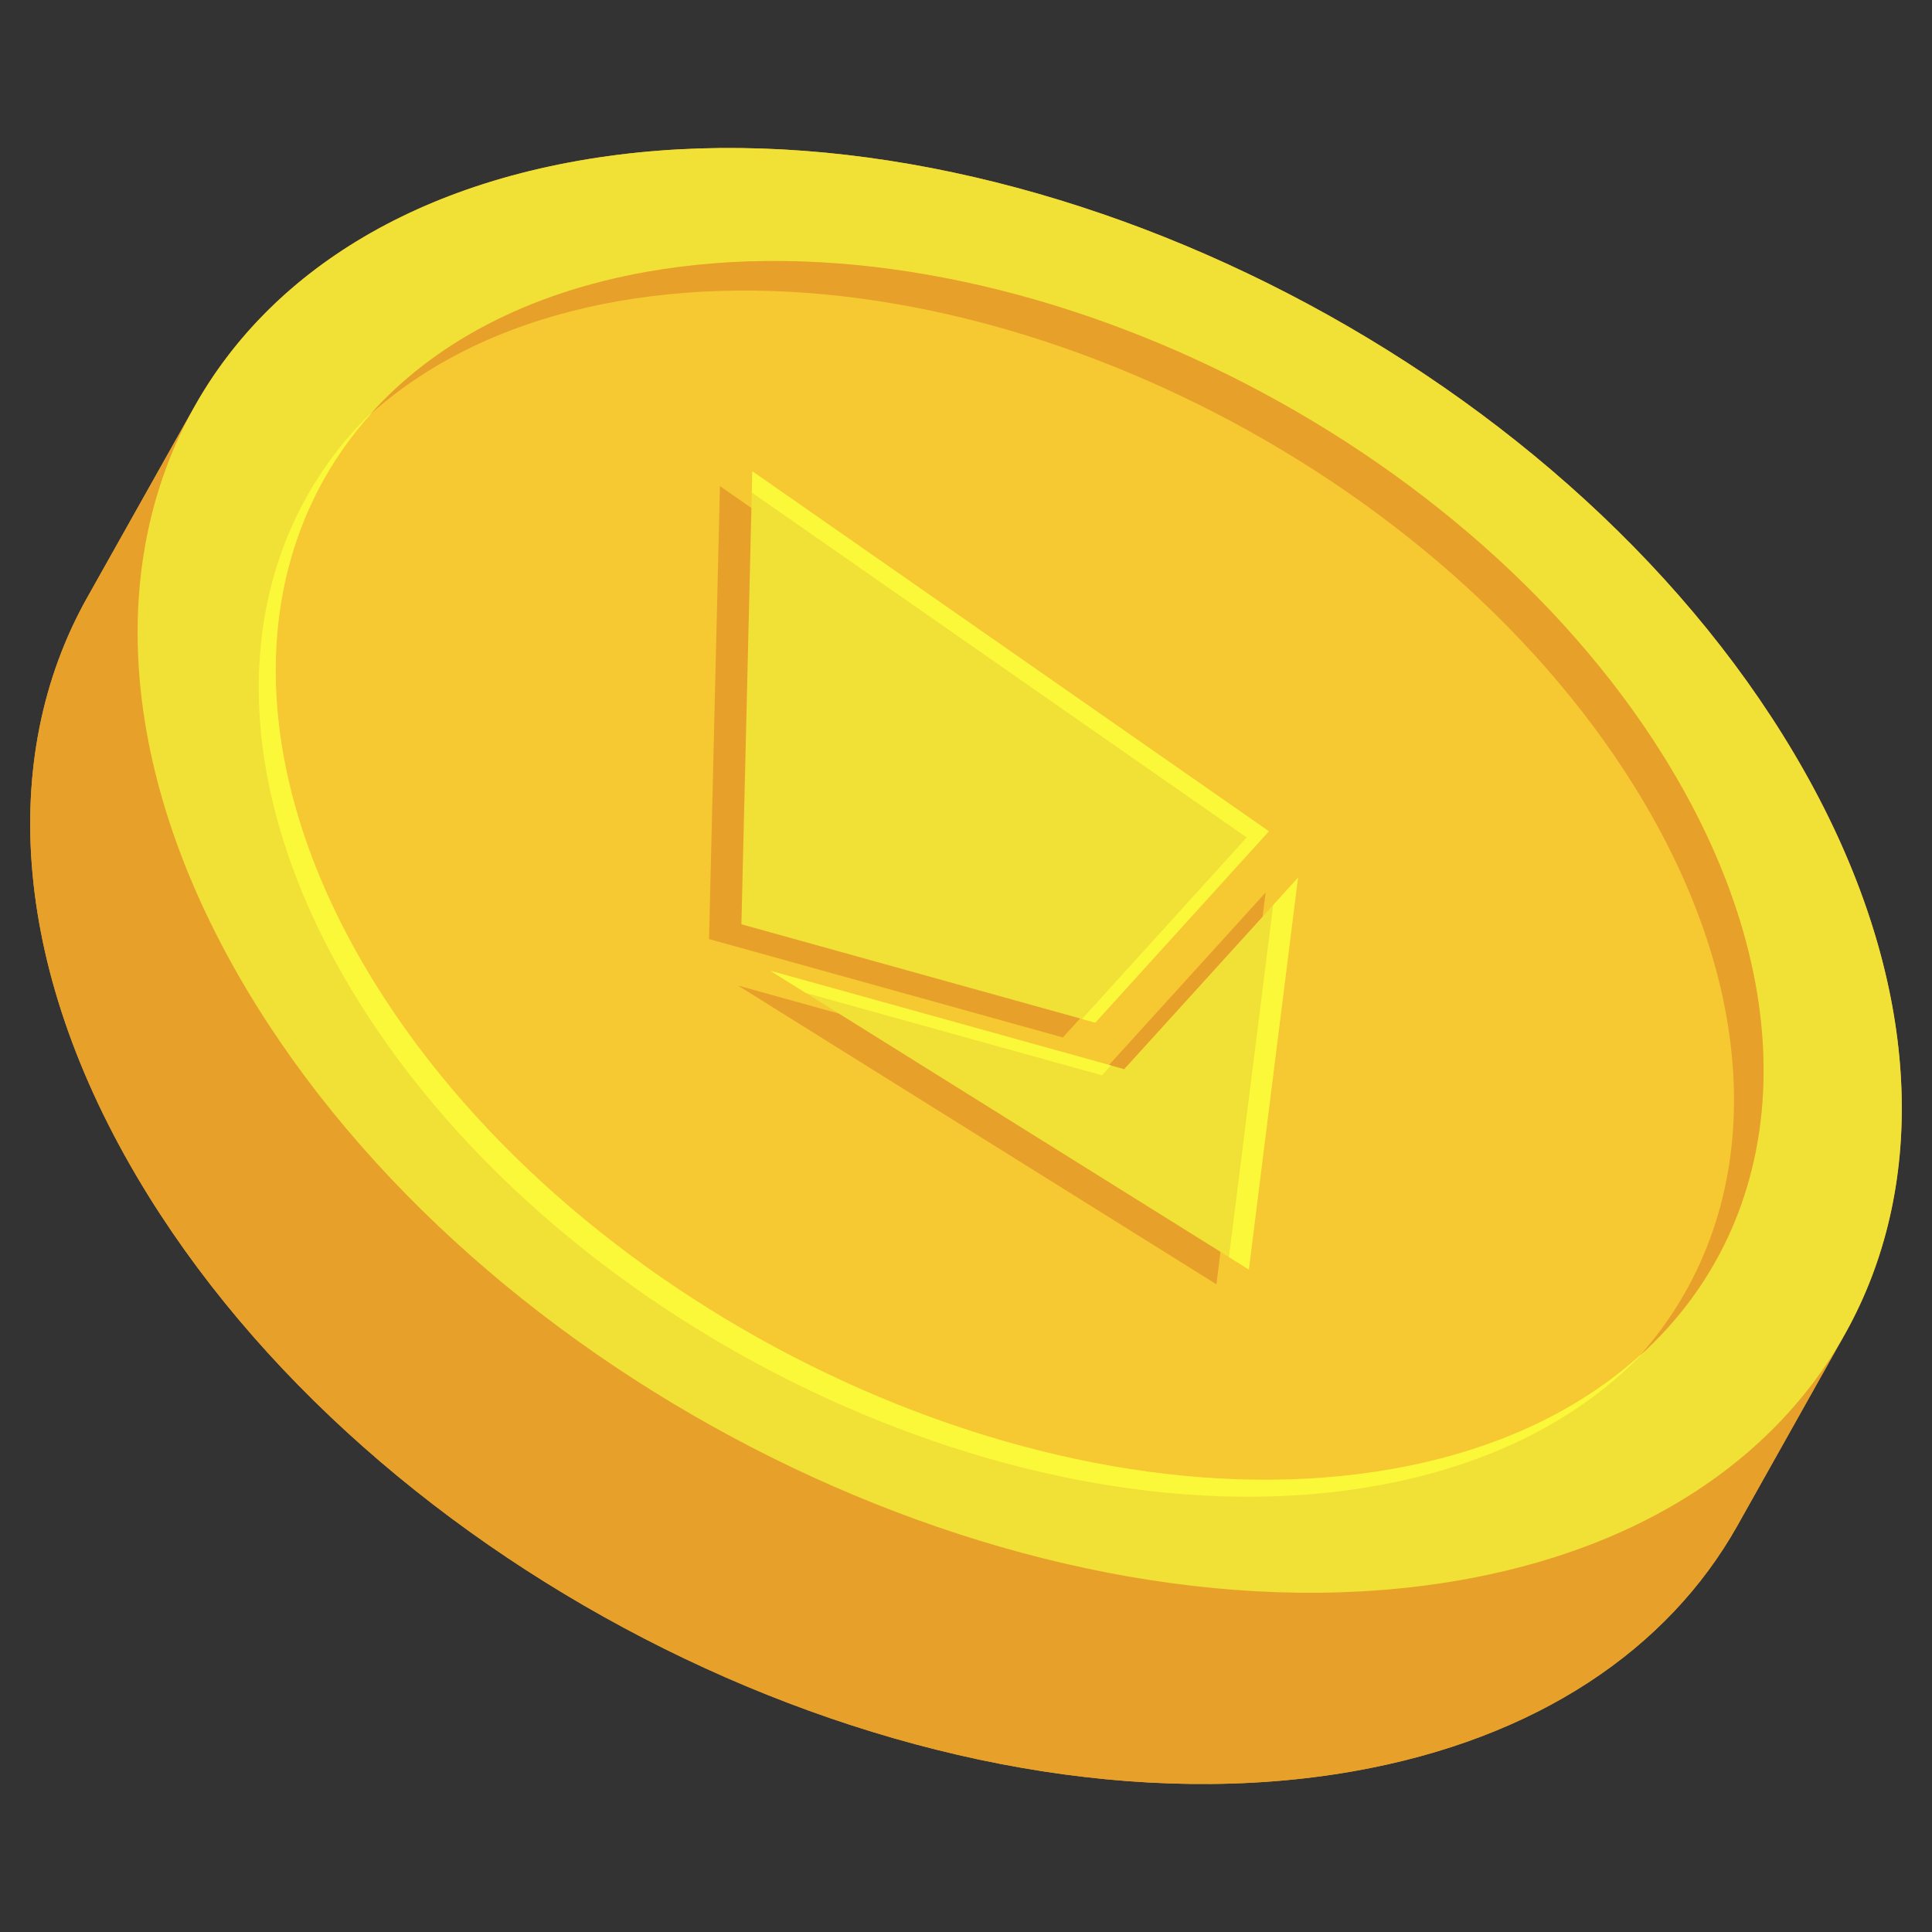 <?xml version="1.0" encoding="UTF-8"?>
<svg width="64px" height="64px" viewBox="0 0 64 64" version="1.1" xmlns="http://www.w3.org/2000/svg" xmlns:xlink="http://www.w3.org/1999/xlink">
    <rect x="0" y="0" width="64" height="64" fill="#333333" stroke="none"/>
    <!-- Generator: Sketch 52.2 (67145) - http://www.bohemiancoding.com/sketch -->
    <title>Game - Flip a Coin</title>
    <desc>Created with Sketch.</desc>
    <g id="Game---Flip-a-Coin" stroke="none" stroke-width="1" fill="none" fill-rule="evenodd">
        <g id="Flip-a-Coin">
            <polygon id="Fill-1" points="0 64 64 64 64 0 0 0"></polygon>
            <g id="Group-30" transform="translate(1, 4)">
                <path d="M20.441,5.002 C32.215,2.926 47.318,10.136 54.118,21.069 C60.919,32.003 56.885,42.588 45.111,44.664 C33.344,46.739 18.234,39.53 11.433,28.597 C4.632,17.663 8.674,7.077 20.441,5.002 M58.074,20.372 C49.999,7.39 32.127,-1.138 18.155,1.326 C12.064,2.4 7.721,5.389 5.429,9.494 C5.435,9.483 1.888,15.796 1.888,15.796 C-1.095,21.105 -0.635,28.292 3.927,35.627 C12.002,48.609 29.874,57.137 43.839,54.674 C49.919,53.602 54.258,50.626 56.555,46.536 C56.555,46.536 60.083,40.245 60.07,40.268 C63.095,34.952 62.655,27.737 58.074,20.372" id="Fill-2" fill="#E7A02A"></path>
                <path d="M55.826,37.799 L52.268,44.133 C54.786,39.65 54.403,33.583 50.56,27.404 C43.76,16.471 28.657,9.26 16.883,11.336 C11.764,12.238 8.108,14.751 6.169,18.202 L9.727,11.868 C11.666,8.417 15.323,5.904 20.441,5.002 C32.215,2.926 47.318,10.136 54.118,21.07 C57.961,27.248 58.344,33.316 55.826,37.799" id="Fill-4" fill="#E7A02A"></path>
                <path d="M19.298,3.164 C6.443,5.431 2.033,16.999 9.463,28.943 C16.892,40.889 33.399,48.768 46.254,46.502 C59.116,44.234 63.526,32.666 56.096,20.721 C48.667,8.776 32.16,0.896 19.298,3.164" id="Fill-6" fill="#F6C932"></path>
                <path d="M60.113,40.202 L56.555,46.536 C54.258,50.626 49.919,53.601 43.839,54.674 C29.874,57.137 12.002,48.609 3.927,35.627 C-0.635,28.292 -1.095,21.104 1.888,15.796 L5.446,9.461 C2.464,14.77 2.923,21.958 7.485,29.293 C15.56,42.275 33.432,50.802 47.397,48.34 C53.476,47.267 57.816,44.292 60.113,40.202" id="Fill-8" fill="#E7A02A"></path>
                <path d="M45.111,44.664 C56.885,42.588 60.919,32.003 54.118,21.069 C47.318,10.136 32.215,2.926 20.441,5.002 C8.674,7.077 4.632,17.663 11.433,28.597 C18.234,39.53 33.344,46.739 45.111,44.664 M18.155,1.326 C32.127,-1.138 49.999,7.39 58.074,20.372 C66.15,33.355 61.369,45.876 47.397,48.34 C33.432,50.802 15.56,42.275 7.485,29.293 C-0.59,16.31 4.19,3.789 18.155,1.326" id="Fill-10" fill="#F1E035"></path>
                <path d="M10.87,29.159 C17.671,40.093 32.781,47.302 44.548,45.226 C48.408,44.546 51.43,42.946 53.517,40.723 C51.463,42.652 48.637,44.042 45.11,44.664 C33.343,46.739 18.233,39.53 11.432,28.597 C6.862,21.248 7.195,14.06 11.474,9.504 C6.669,14.015 6.106,21.5 10.87,29.159" id="Fill-12" fill="#FBF839"></path>
                <polygon id="Fill-14" fill="#E7A02A" points="22.849 12.102 22.488 27.108 34.209 30.367 39.96 24.028"></polygon>
                <polygon id="Fill-16" fill="#E7A02A" points="40.926 25.565 35.168 31.906 23.447 28.648 39.296 38.544"></polygon>
                <polygon id="Fill-18" fill="#F1E035" points="23.921 11.612 23.56 26.618 35.281 29.877 41.032 23.537"></polygon>
                <polygon id="Fill-20" fill="#F1E035" points="41.998 25.076 36.24 31.417 24.519 28.158 40.368 38.054"></polygon>
                <polygon id="Fill-22" fill="#FBF839" points="34.843 29.755 35.282 29.877 41.033 23.537 23.922 11.612 23.905 12.317 40.298 23.741"></polygon>
                <polygon id="Fill-24" fill="#FBF839" points="41.175 25.982 39.71 37.642 40.368 38.053 41.998 25.076"></polygon>
                <polygon id="Fill-26" fill="#FBF839" points="25.698 28.895 35.505 31.622 35.801 31.294 24.519 28.159"></polygon>
                <path d="M54.118,21.069 C47.318,10.135 32.215,2.925 20.441,5.002 C16.448,5.706 13.348,7.391 11.256,9.736 C13.293,7.903 16.05,6.583 19.461,5.981 C31.235,3.905 46.338,11.116 53.139,22.049 C57.632,29.273 57.392,36.342 53.318,40.909 C58.308,36.418 58.948,28.834 54.118,21.069" id="Fill-28" fill="#E7A02A"></path>
            </g>
        </g>
    </g>
</svg>